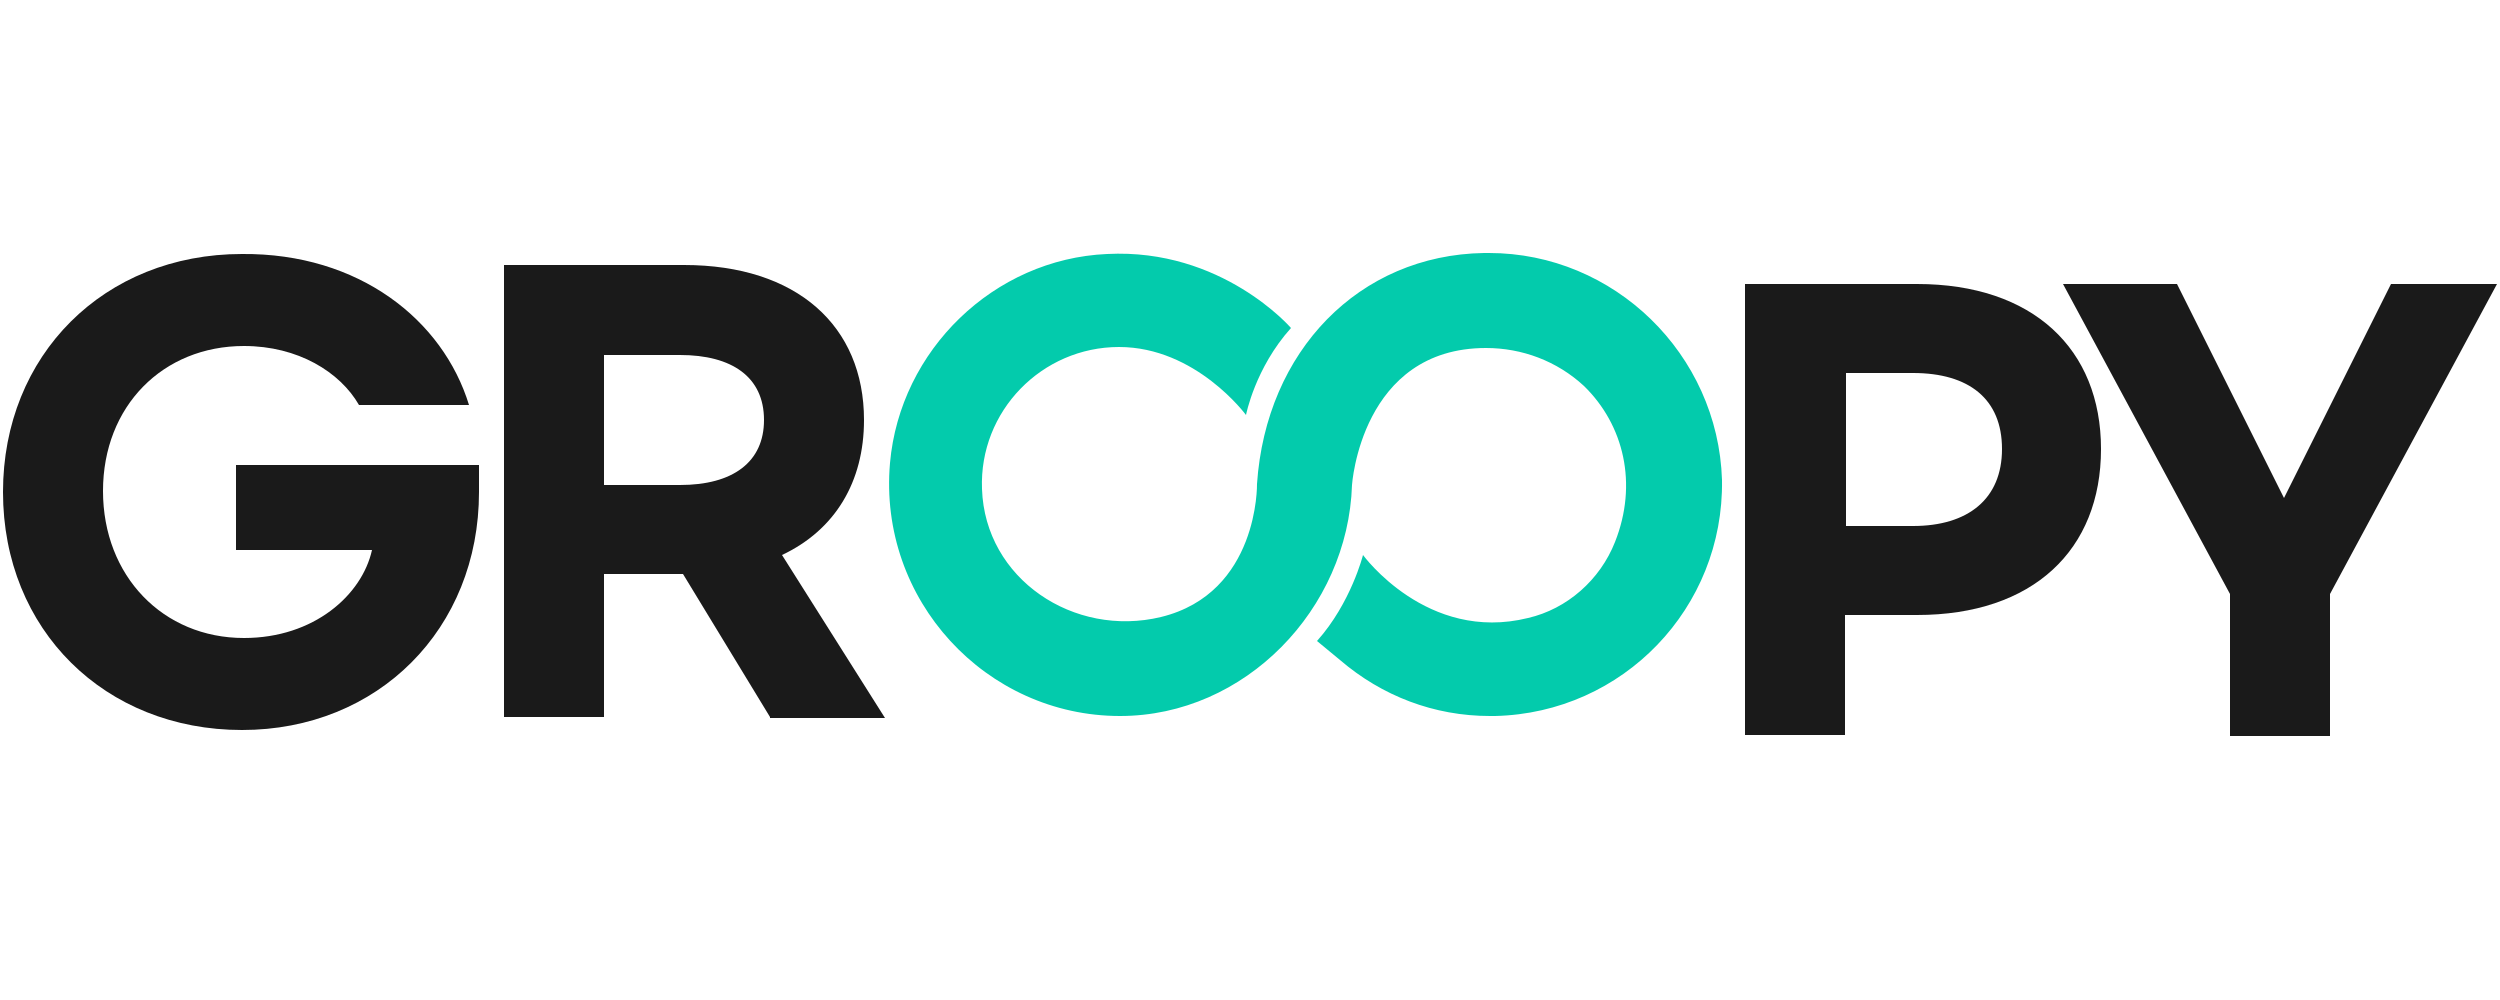<?xml version="1.0" encoding="utf-8"?>
<!-- Generator: Adobe Illustrator 24.3.0, SVG Export Plug-In . SVG Version: 6.00 Build 0)  -->
<svg version="1.1" id="레이어_1" xmlns="http://www.w3.org/2000/svg" xmlns:xlink="http://www.w3.org/1999/xlink" x="0px"
	 y="0px" viewBox="0 0 250 100" style="enable-background:new 0 0 250 100;" xml:space="preserve">
<style type="text/css">
	.st0{opacity:0.55;fill:none;stroke:#03CBAC;stroke-width:7;stroke-miterlimit:10;}
	.st1{opacity:0.54;fill:none;stroke:#03CBAC;stroke-width:10;stroke-miterlimit:10;}
	.st2{fill:none;}
	.st3{opacity:0.54;fill:#03CBAC;}
	.st4{fill:none;stroke:#03CBAC;stroke-width:10;stroke-miterlimit:10;}
	.st5{opacity:0.54;fill:none;stroke:#03CBAC;stroke-width:17;stroke-miterlimit:10;}
	.st6{opacity:0.54;}
	.st7{fill:none;stroke:#000000;stroke-width:7;stroke-miterlimit:10;}
	.st8{fill:none;stroke:#03CBAC;stroke-width:15.245;stroke-miterlimit:10;}
	.st9{fill:none;stroke:#03CBAC;stroke-width:15.245;stroke-linecap:round;stroke-linejoin:bevel;stroke-miterlimit:10;}
	.st10{fill:#03CBAC;}
	.st11{fill:#03CBAC;stroke:#FFFFFF;stroke-width:3;stroke-miterlimit:10;}
	.st12{fill:none;stroke:#03CBAC;stroke-width:12;stroke-miterlimit:10;}
	.st13{opacity:0.54;fill:none;stroke:#03CBAC;stroke-width:4.5;stroke-miterlimit:10;}
	.st14{fill:#95E3D3;}
	.st15{fill:#1A1A1A;}
	.st16{fill:none;stroke:#1A1A1A;stroke-width:2;stroke-miterlimit:10;}
	.st17{fill:none;stroke:#03CBAC;stroke-miterlimit:10;}
	.st18{opacity:0.54;fill:#FF06C4;}
	.st19{opacity:0.54;fill:none;stroke:#FF06C4;stroke-width:6.56;stroke-miterlimit:10;}
	.st20{fill:#FF06C4;}
</style>
<g>
	<g>
		<g>
			<path class="st15" d="M46.9,40.5H35.9c-1.9-3.3-6.1-5.9-11.5-5.9c-8.1,0-14.1,6-14.1,14.5c0,8.5,6,14.7,14.1,14.7
				c7,0,11.8-4.3,12.8-8.8H23.6v-8.5h24.3v2.7c0,13.7-10.1,23.8-23.7,23.8c-13.7,0-23.9-10-23.9-23.8c0-13.7,10.1-23.8,23.9-23.8
				C35.9,25.3,44.3,32,46.9,40.5z"/>
		</g>
	</g>
	<g>
		<g>
			<path class="st15" d="M77,71.7l-8.7-14.3h-7.9v14.3h-10V26.5h18c11.3,0,18,6.1,18,15.5c0,6.2-2.9,11-8.2,13.5l10.3,16.3H77z
				 M60.4,48.5h7.6c5.3,0,8.4-2.3,8.4-6.5c0-4.3-3.2-6.5-8.4-6.5h-7.6V48.5z"/>
		</g>
	</g>
	<g>
		<path class="st15" d="M174.6,28.4h17.1c11.6,0,18.4,6.5,18.4,16.5c0,10.1-6.8,16.6-18.4,16.6h-7.2v12h-10V28.4z M191.3,52.6
			c5.5,0,8.9-2.7,8.9-7.7c0-5-3.3-7.6-8.9-7.6h-6.7v15.3H191.3z"/>
	</g>
	<g>
		<path class="st15" d="M233,59.4v14.2h-10V59.4l-16.7-31h11.4l10.7,21.4l10.7-21.4h10.6L233,59.4z"/>
	</g>
	<path class="st10" d="M148.9,25.3c-0.2,0-0.3,0-0.5,0c-12.5,0.2-21.8,9.8-22.7,23.1c0,0,0.2,10.9-9.6,13.3
		c-8.7,2.1-17.6-3.8-17.9-12.8c-0.3-7.8,6-14.2,13.7-14.2c7.7,0,12.7,6.8,12.7,6.8s0.9-4.7,4.5-8.7c0,0-6.9-8-18.4-7.4
		C99.4,25.9,90,35,89,46.3c-1.2,13.7,9.6,25.3,23,25.3c12.5,0,22.8-10.7,23.2-23.1c0,0,0.9-13.7,13.4-13.7c3.6,0,7.1,1.3,9.8,3.8
		c4,3.9,5.4,9.8,3.1,15.6c-1.5,3.8-4.8,6.7-8.7,7.6c-10.1,2.5-16.5-6.3-16.5-6.3s-1.2,4.8-4.6,8.6l2.3,1.9l0,0
		c4.2,3.6,9.4,5.6,15,5.6c0.2,0,0.3,0,0.5,0c12.8-0.3,22.9-10.8,22.7-23.6C171.8,35.4,161.4,25.3,148.9,25.3z"/>
</g>
</svg>
